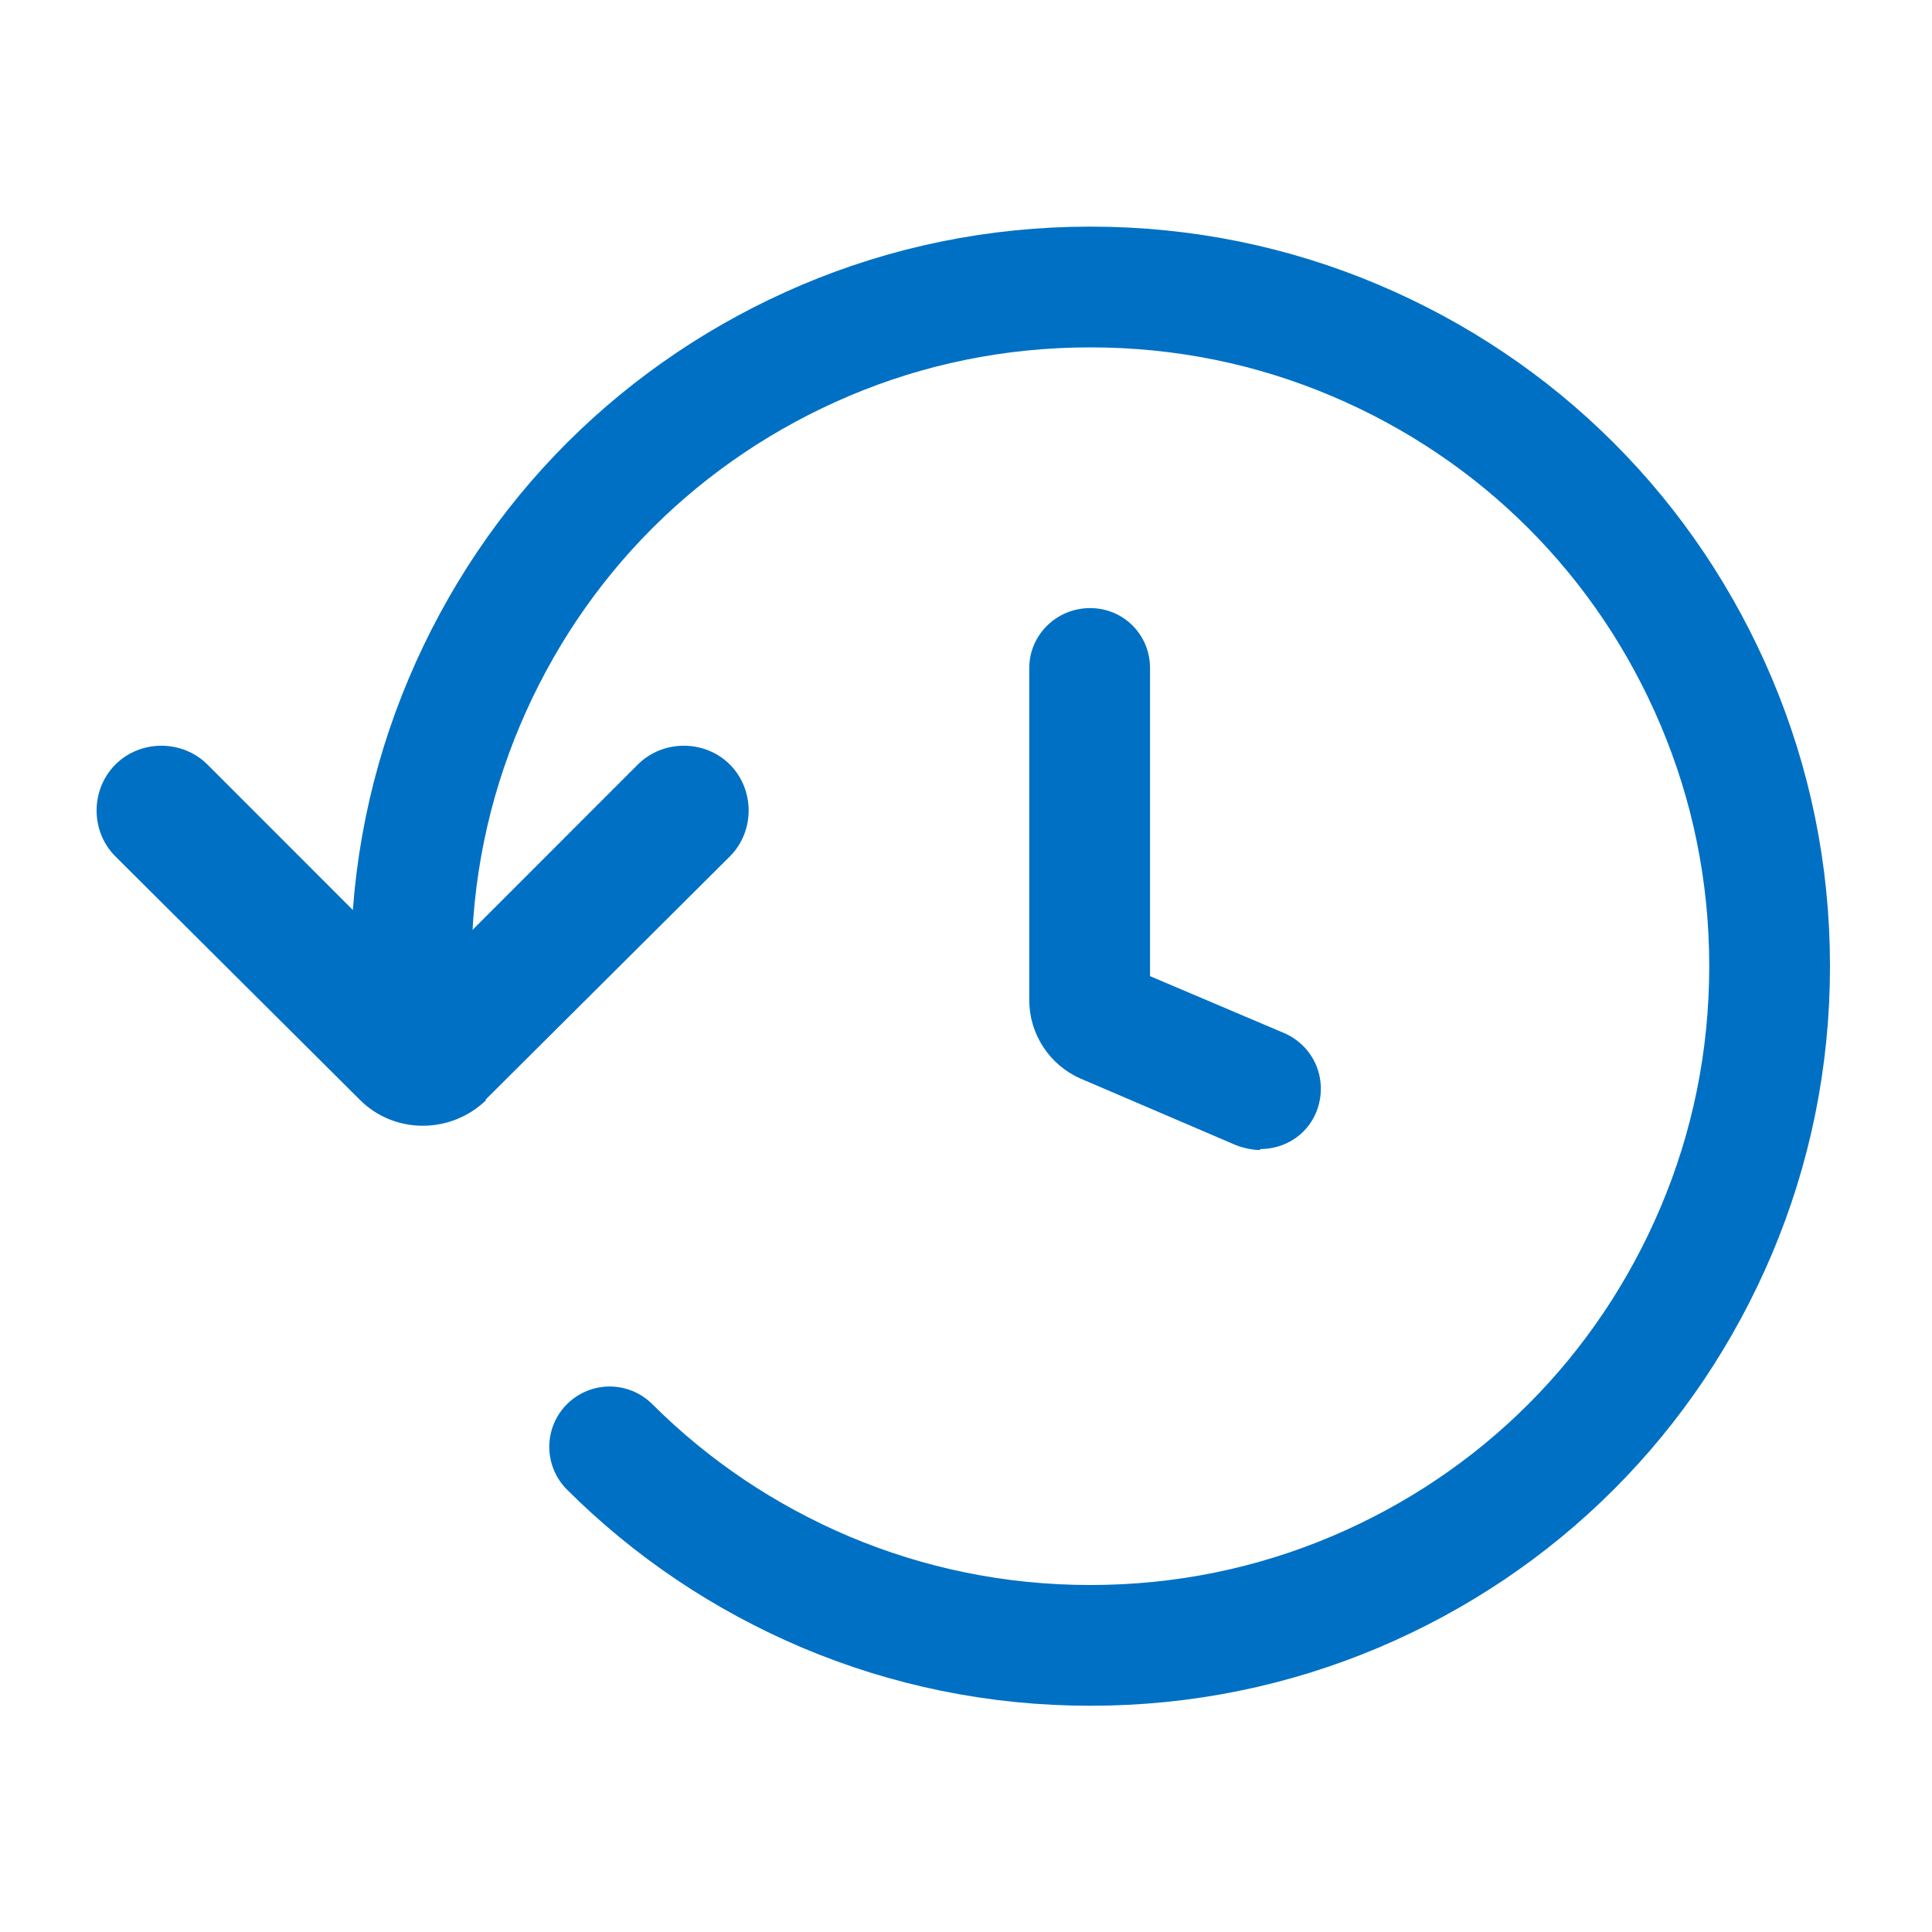 <svg width="20" height="20" viewBox="0 0 20 20" fill="none" xmlns="http://www.w3.org/2000/svg">
<g clip-path="url(#clip0_8_12766)">
<path d="M4.256 10.002C4.256 9.028 4.451 8.109 4.808 7.265C5.165 6.421 5.673 5.664 6.311 5.026C6.95 4.388 7.707 3.879 8.55 3.522C9.394 3.165 10.314 2.971 11.287 2.971C12.261 2.971 13.18 3.165 14.024 3.522C14.868 3.879 15.625 4.388 16.263 5.026C16.901 5.664 17.41 6.421 17.767 7.265C18.124 8.109 18.319 9.028 18.319 10.002C18.319 10.976 18.124 11.895 17.767 12.739C17.41 13.582 16.901 14.34 16.263 14.978C15.625 15.616 14.868 16.125 14.024 16.482C13.18 16.838 12.261 17.033 11.287 17.033C10.314 17.033 9.394 16.838 8.55 16.482C7.707 16.125 6.95 15.616 6.311 14.978" stroke="#0070C4" stroke-width="1.25" stroke-miterlimit="10" stroke-linecap="round"/>
<path d="M5.035 11.386C4.667 11.743 4.083 11.743 3.726 11.386L1.195 8.866C0.935 8.607 0.935 8.174 1.195 7.914C1.454 7.655 1.887 7.655 2.147 7.914L4.375 10.143L6.603 7.914C6.863 7.655 7.296 7.655 7.555 7.914C7.815 8.174 7.815 8.607 7.555 8.866L5.024 11.386H5.035Z" fill="#0070C4"/>
<path d="M13.045 11.905C12.965 11.905 12.875 11.885 12.795 11.855L11.185 11.165C10.865 11.025 10.655 10.705 10.655 10.355V6.915C10.655 6.575 10.935 6.295 11.285 6.295C11.635 6.295 11.905 6.575 11.905 6.915V10.105L13.295 10.695C13.615 10.835 13.755 11.195 13.625 11.515C13.525 11.755 13.295 11.895 13.045 11.895V11.905Z" fill="#0070C4"/>
</g>
<defs>
<clipPath id="clip0_8_12766">
<rect width="18" height="15.415" fill="white" transform="translate(1 2.3)"/>
</clipPath>
</defs>
</svg>
